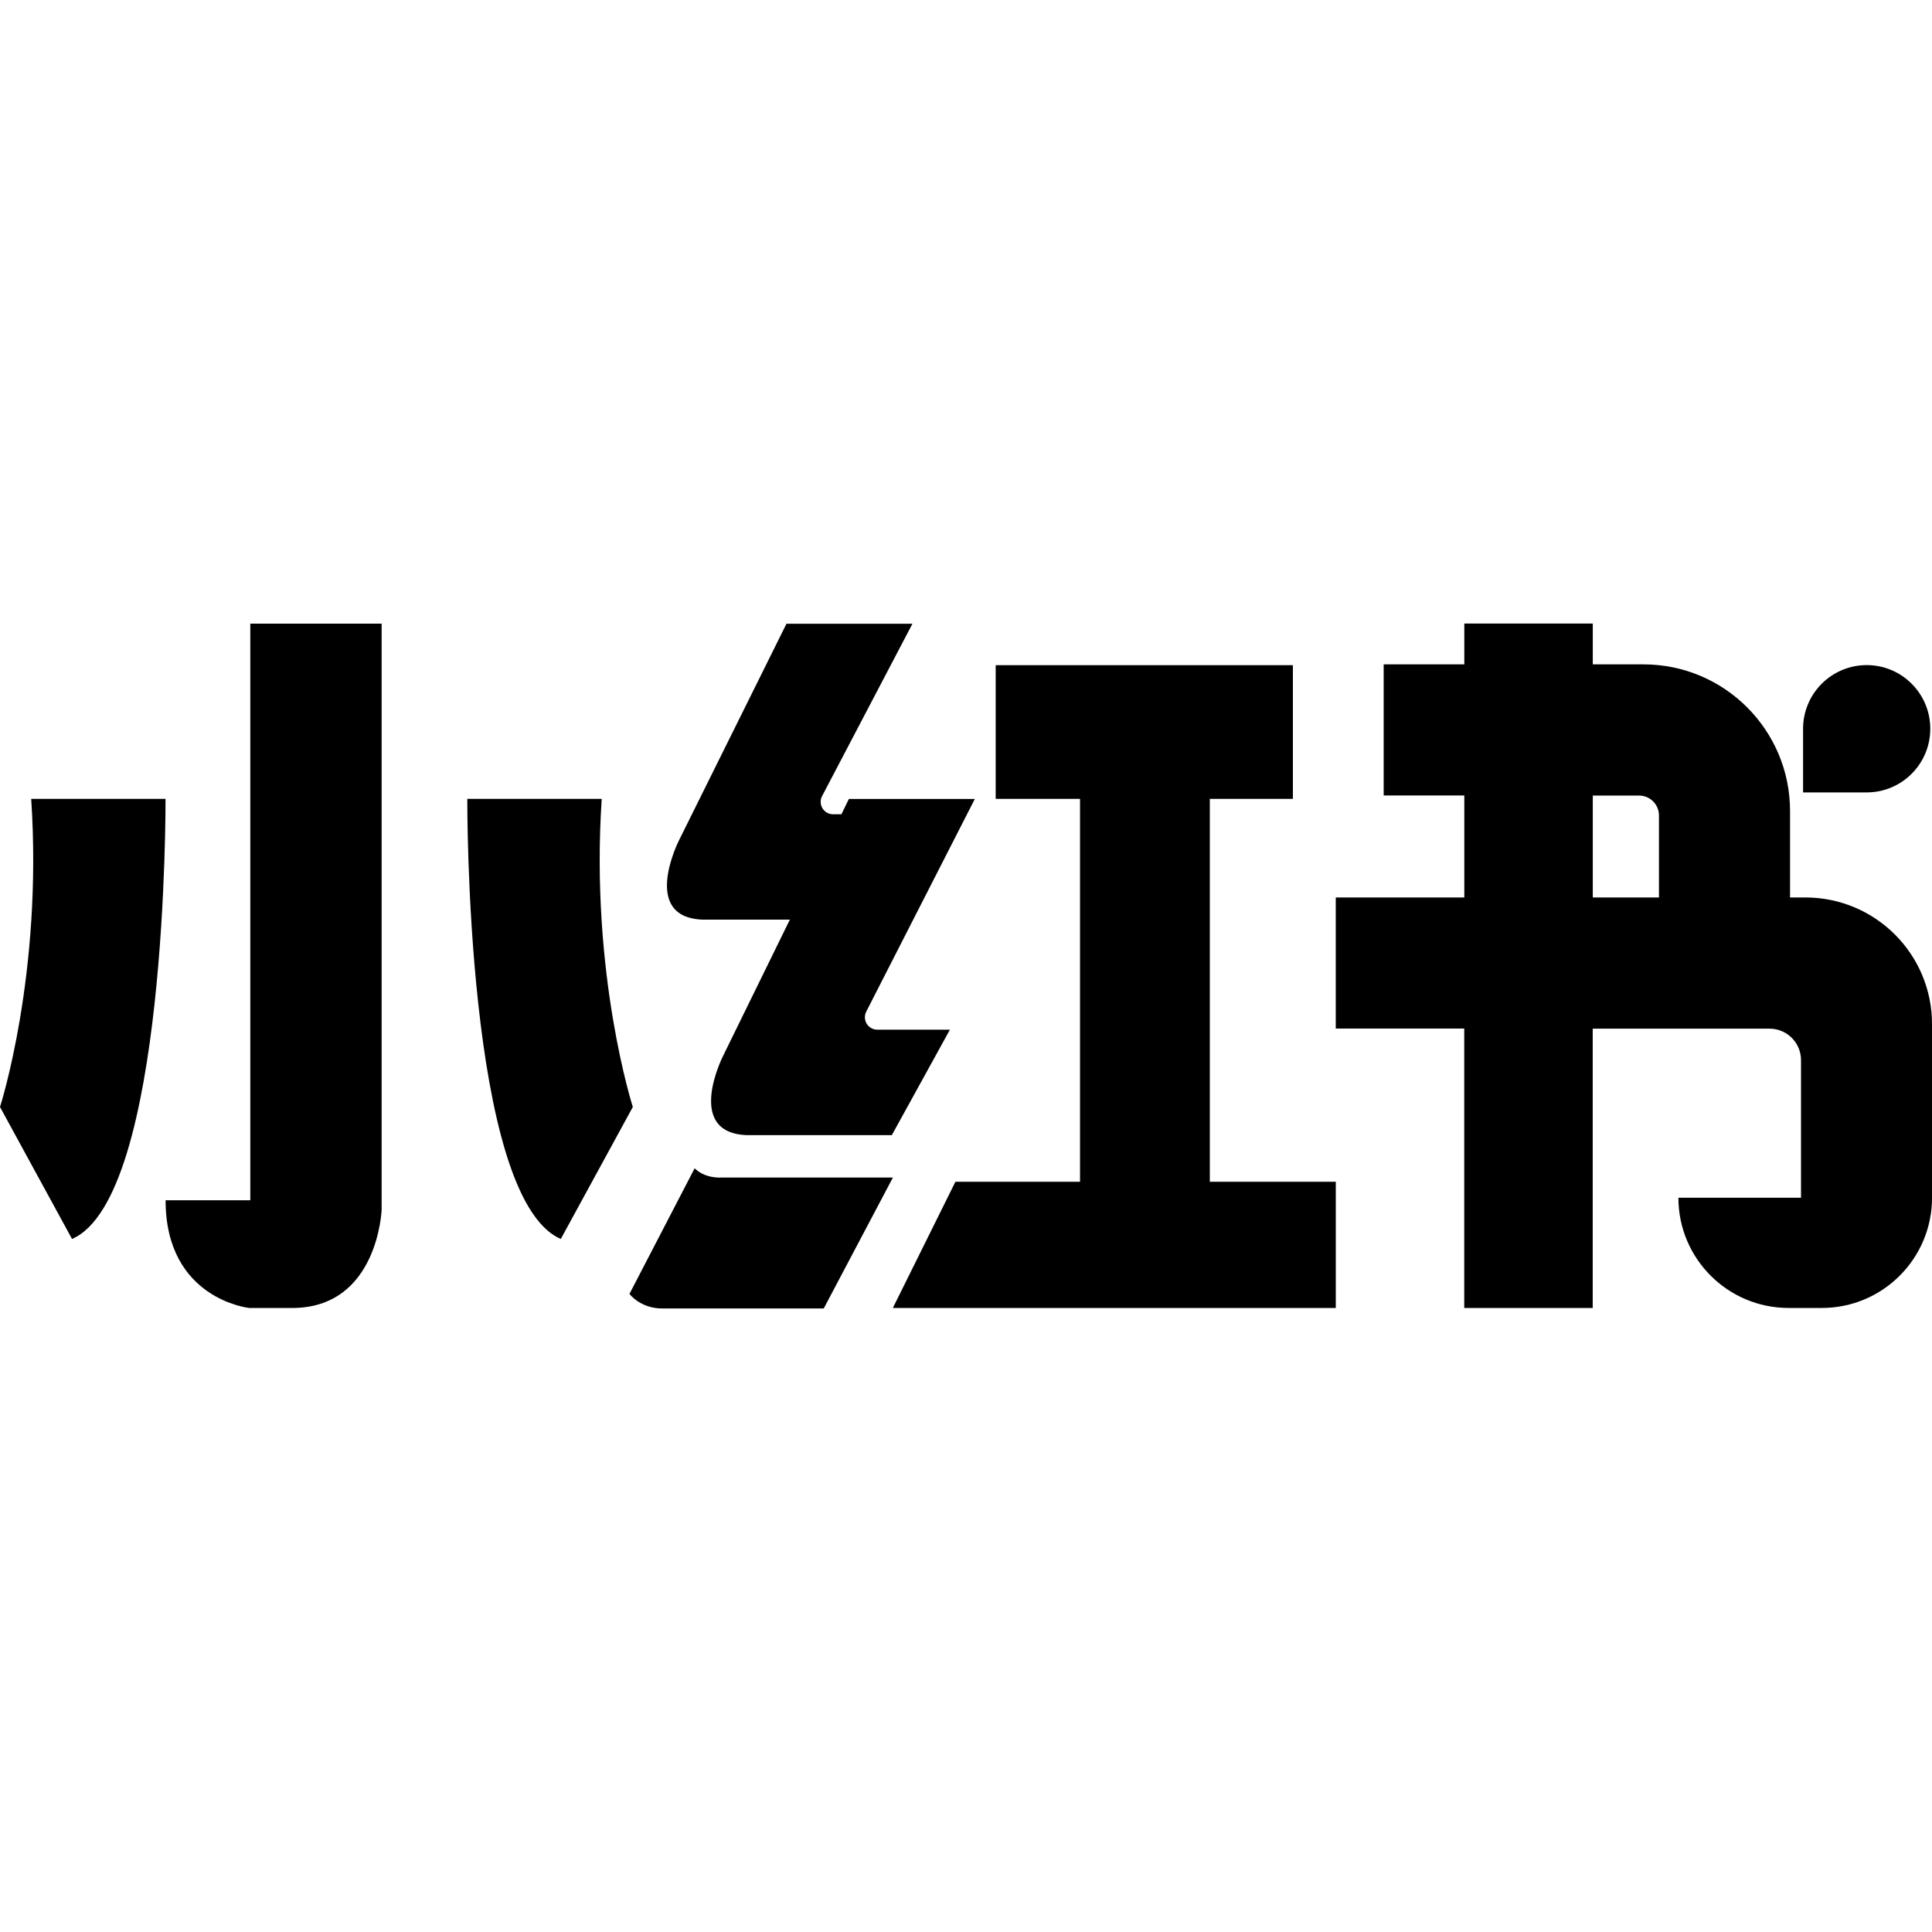 <?xml version="1.0" encoding="UTF-8"?>
<svg id="_图层_1" data-name="图层_1" xmlns="http://www.w3.org/2000/svg" version="1.1" viewBox="0 0 800 800">
  <!-- Generator: Adobe Illustrator 29.1.0, SVG Export Plug-In . SVG Version: 2.1.0 Build 142)  -->
  <path d="M68.53,330.8H12.92c4.84,72.55-12.92,127.57-12.92,127.57l29.82,54.65c39.53-16.94,38.72-182.22,38.72-182.22M249.16,330.8h-55.66s-.82,165.28,38.72,182.22l29.82-54.65s-17.72-55.02-12.88-127.57M103.64,497.01h-35.07c0,40.99,34.66,44.6,34.66,44.6h17.72c35.62,0,37.08-40.72,37.08-40.72v-242.64h-54.39v238.77ZM290.81,380.79h36.26l-27.66,56.44s-16.12,31.72,9.68,32.8h60.2l24.05-43.66h-30.08c-1.78,0-3.43-.93-4.37-2.45-.93-1.52-1.01-3.41-.21-5l44.97-88.08h-52.15l-3.09,6.33h-3.46c-1.78,0-3.43-.93-4.37-2.45-.93-1.52-1.01-3.41-.21-5l37.45-71.44h-52.16l-44.52,89.72s-16.12,31.72,9.68,32.8M298.74,487.59s-6.66.6-11.1-3.83l-26.99,52.01s4.43,6.03,13.52,6.03h66.93l28.63-54.2h-70.99ZM298.74,487.59"/>
  <path d="M500.96,330.8h34.4v-55.36h-123.07v55.36h34.92v158.55h-51.6l-25.91,52.27h183.42v-52.27h-52.16v-158.55ZM747.55,371.63h-6.33v-35.81c0-33.54-27.18-60.72-60.72-60.72h-20.96v-16.9h-53.2v16.9h-33.39v54.28h33.39v42.25h-53.23v54.27h53.2v115.7h53.2v-115.66h73.22c7.18,0,13.03,5.84,13.03,13.03v56.99h-50.77c0,25.2,20.44,45.64,45.64,45.64h13.74c25.2,0,45.64-20.44,45.64-45.64v-71.78c.07-29.04-23.45-52.56-52.45-52.56M659.54,329.42h19.14c4.58,0,8.26,3.69,8.26,8.26v33.95h-27.4v-42.22ZM659.54,329.42"/>
  <path d="M799.29,301.76c0-14.56-11.8-26.36-26.32-26.36-6.99,0-13.7,2.78-18.64,7.72-4.94,4.94-7.72,11.65-7.72,18.64v26.36h26.36c14.52,0,26.32-11.8,26.32-26.36"/>
</svg>